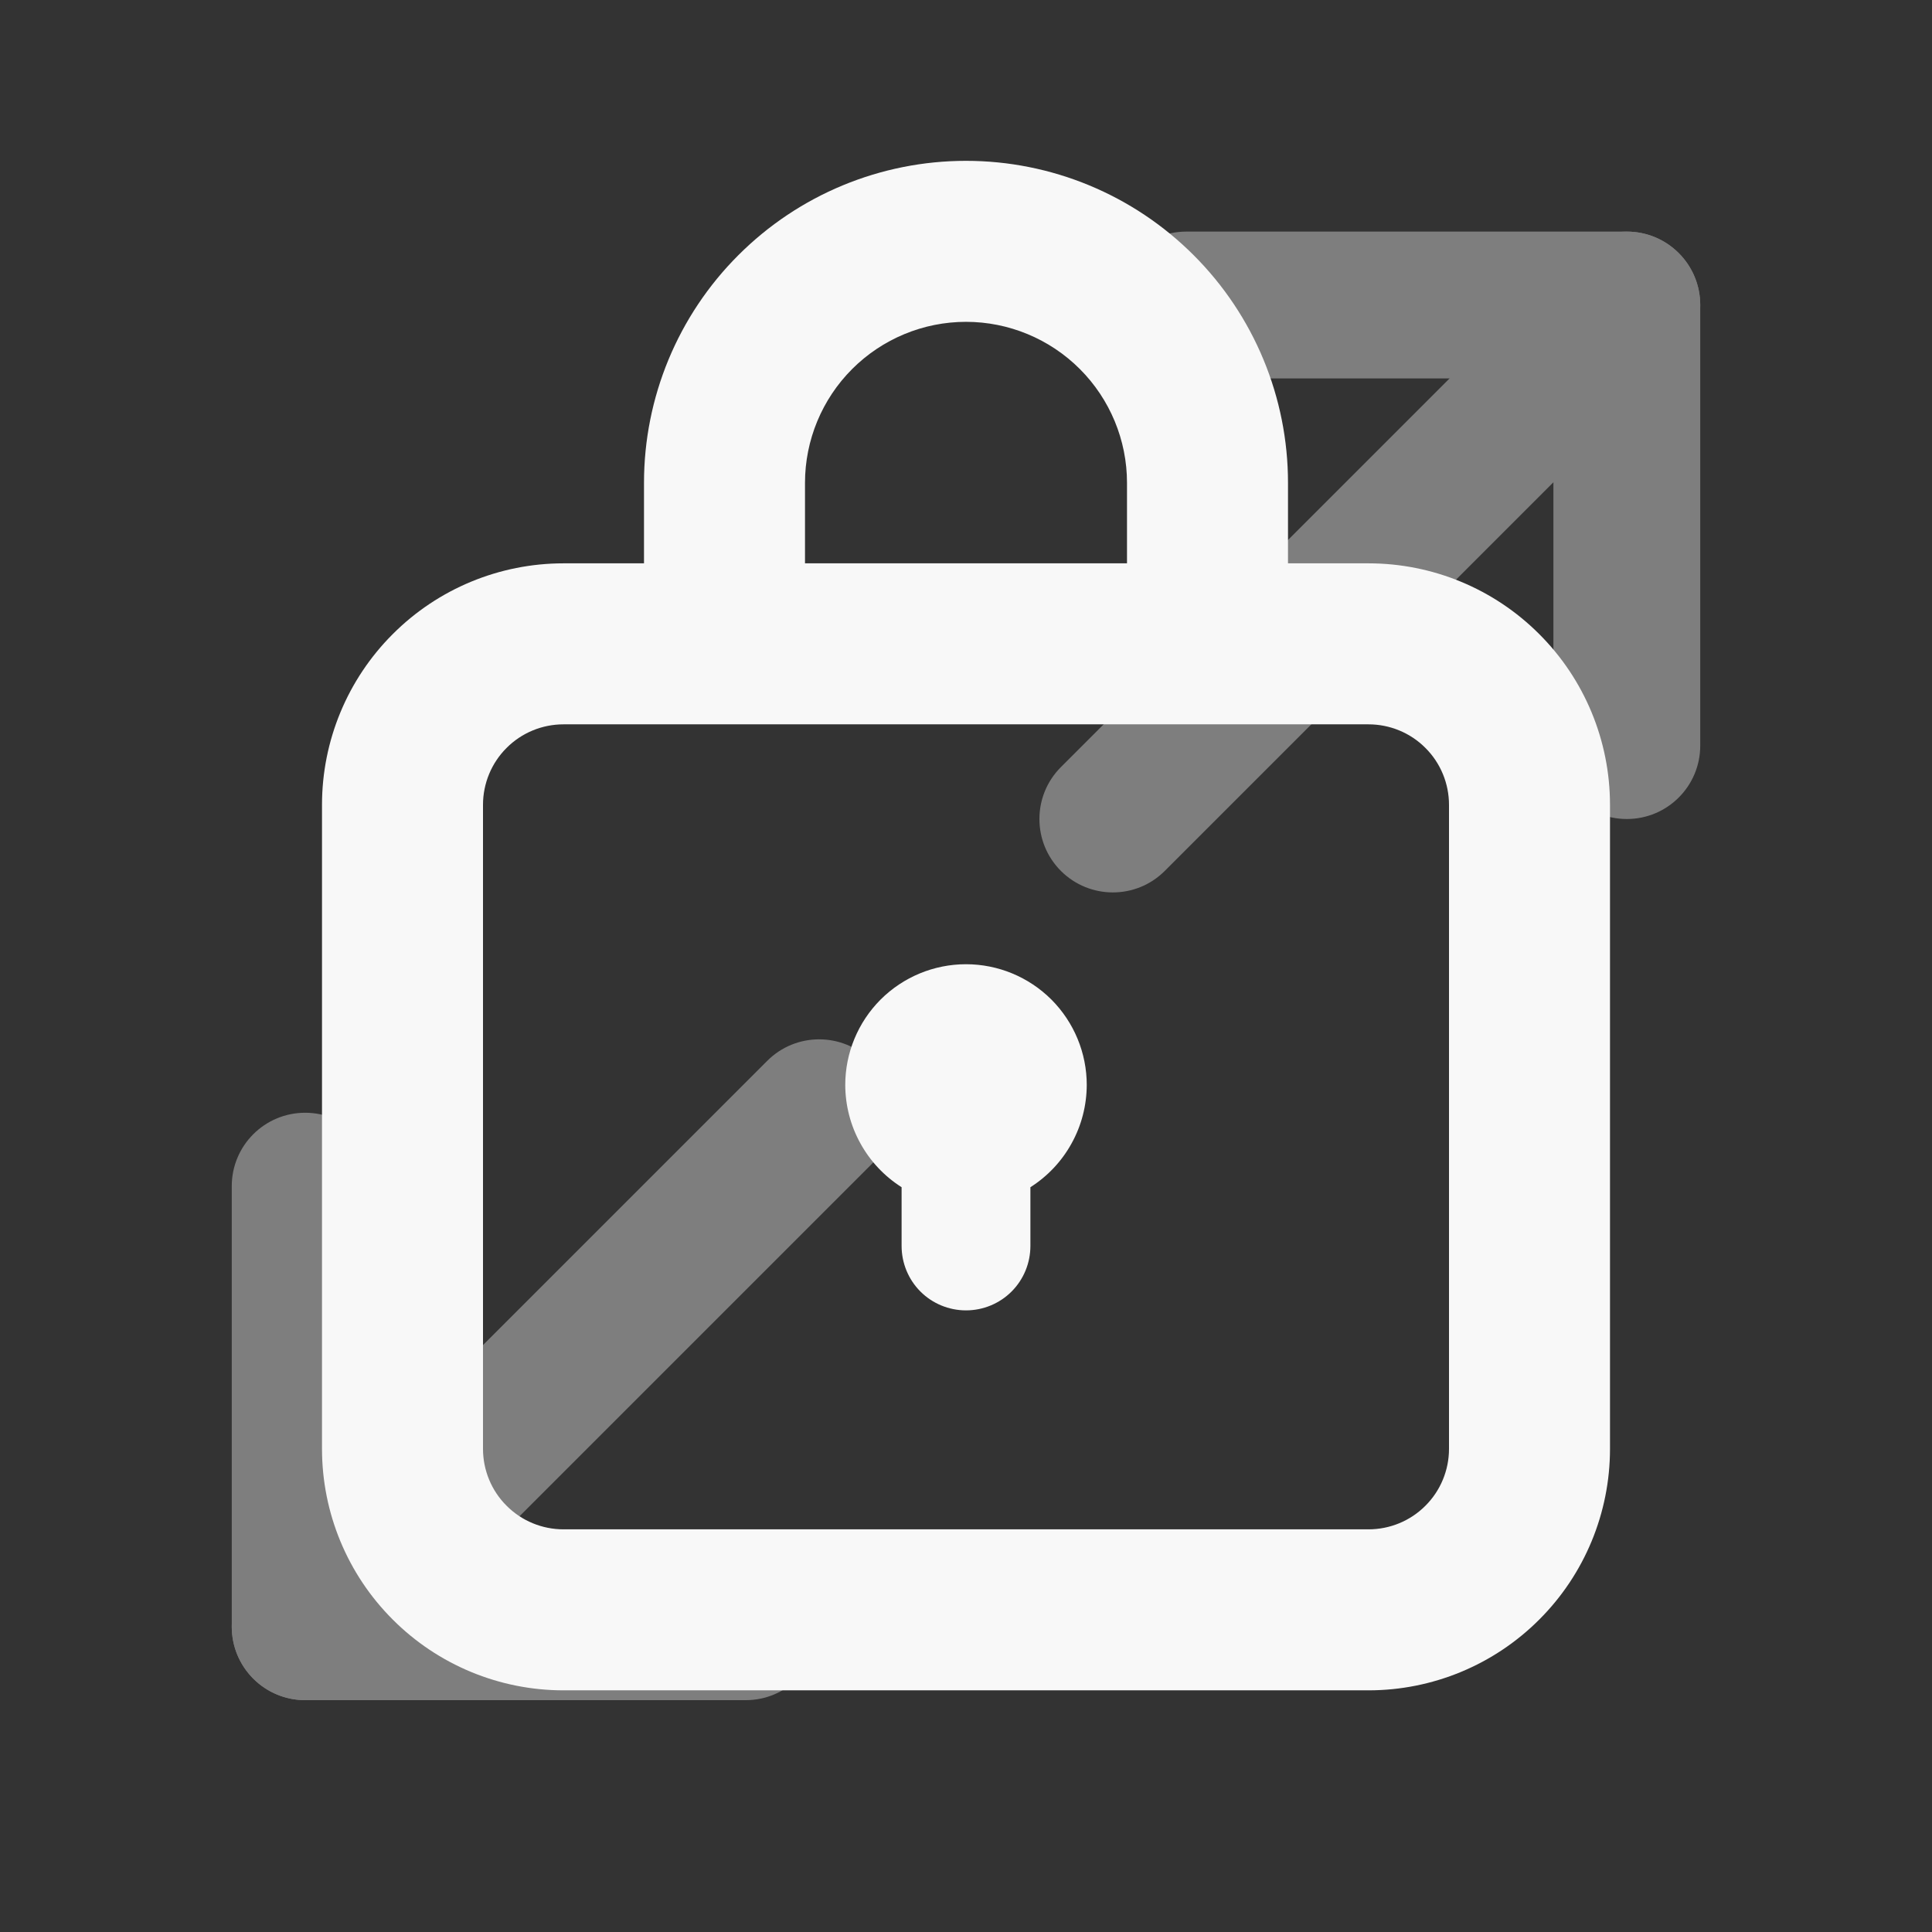 <svg width="24" height="24" viewBox="0 0 24 24" fill="none" xmlns="http://www.w3.org/2000/svg">
<rect x="0" y="0" width="24" height="24" fill="#333333" stroke="none"/>
<path fill-rule="evenodd" clip-rule="evenodd" d="M13.824 3.789C13.824 3.285 14.233 2.877 14.736 2.877H20.209C20.713 2.877 21.121 3.285 21.121 3.789V9.262C21.121 9.766 20.713 10.174 20.209 10.174C19.705 10.174 19.297 9.766 19.297 9.262V4.701H14.736C14.233 4.701 13.824 4.293 13.824 3.789Z" fill="#7E7E7E"/>
<path fill-rule="evenodd" clip-rule="evenodd" d="M3.791 13.823C4.295 13.823 4.703 14.231 4.703 14.735V19.296H9.264C9.767 19.296 10.176 19.704 10.176 20.208C10.176 20.711 9.767 21.12 9.264 21.12H3.791C3.287 21.12 2.879 20.711 2.879 20.208V14.735C2.879 14.231 3.287 13.823 3.791 13.823Z" fill="#7E7E7E"/>
<path fill-rule="evenodd" clip-rule="evenodd" d="M20.854 3.144C21.21 3.5 21.21 4.078 20.854 4.434L14.469 10.819C14.113 11.175 13.536 11.175 13.179 10.819C12.823 10.463 12.823 9.885 13.179 9.529L19.564 3.144C19.92 2.788 20.498 2.788 20.854 3.144Z" fill="#7E7E7E"/>
<path fill-rule="evenodd" clip-rule="evenodd" d="M10.821 13.178C11.177 13.534 11.177 14.111 10.821 14.468L4.436 20.853C4.08 21.209 3.502 21.209 3.146 20.853C2.79 20.496 2.79 19.919 3.146 19.563L9.531 13.178C9.887 12.822 10.464 12.822 10.821 13.178Z" fill="#7E7E7E"/>
<path d="M17 6.998H16V5.998C16 4.937 15.579 3.92 14.828 3.17C14.078 2.419 13.061 1.998 12 1.998C10.939 1.998 9.922 2.419 9.172 3.17C8.421 3.92 8 4.937 8 5.998V6.998H7C6.204 6.998 5.441 7.314 4.879 7.877C4.316 8.439 4 9.202 4 9.998V17.998C4 18.794 4.316 19.557 4.879 20.119C5.441 20.682 6.204 20.998 7 20.998H17C17.796 20.998 18.559 20.682 19.121 20.119C19.684 19.557 20 18.794 20 17.998V9.998C20 9.202 19.684 8.439 19.121 7.877C18.559 7.314 17.796 6.998 17 6.998ZM10 5.998C10 5.468 10.211 4.959 10.586 4.584C10.961 4.209 11.47 3.998 12 3.998C12.53 3.998 13.039 4.209 13.414 4.584C13.789 4.959 14 5.468 14 5.998V6.998H10V5.998ZM18 17.998C18 18.263 17.895 18.518 17.707 18.705C17.52 18.893 17.265 18.998 17 18.998H7C6.735 18.998 6.48 18.893 6.293 18.705C6.105 18.518 6 18.263 6 17.998V9.998C6 9.733 6.105 9.478 6.293 9.291C6.48 9.103 6.735 8.998 7 8.998H17C17.265 8.998 17.52 9.103 17.707 9.291C17.895 9.478 18 9.733 18 9.998V17.998ZM13.5 13.478C13.499 13.732 13.435 13.981 13.312 14.203C13.19 14.425 13.014 14.612 12.8 14.748V15.478C12.8 15.69 12.716 15.894 12.566 16.044C12.416 16.194 12.212 16.278 12 16.278C11.788 16.278 11.584 16.194 11.434 16.044C11.284 15.894 11.2 15.69 11.2 15.478V14.748C10.986 14.612 10.81 14.425 10.688 14.203C10.565 13.981 10.501 13.732 10.5 13.478C10.5 13.08 10.658 12.699 10.939 12.417C11.221 12.136 11.602 11.978 12 11.978C12.398 11.978 12.779 12.136 13.061 12.417C13.342 12.699 13.5 13.08 13.5 13.478V13.478Z" fill="#F8F8F8"/>
</svg>
